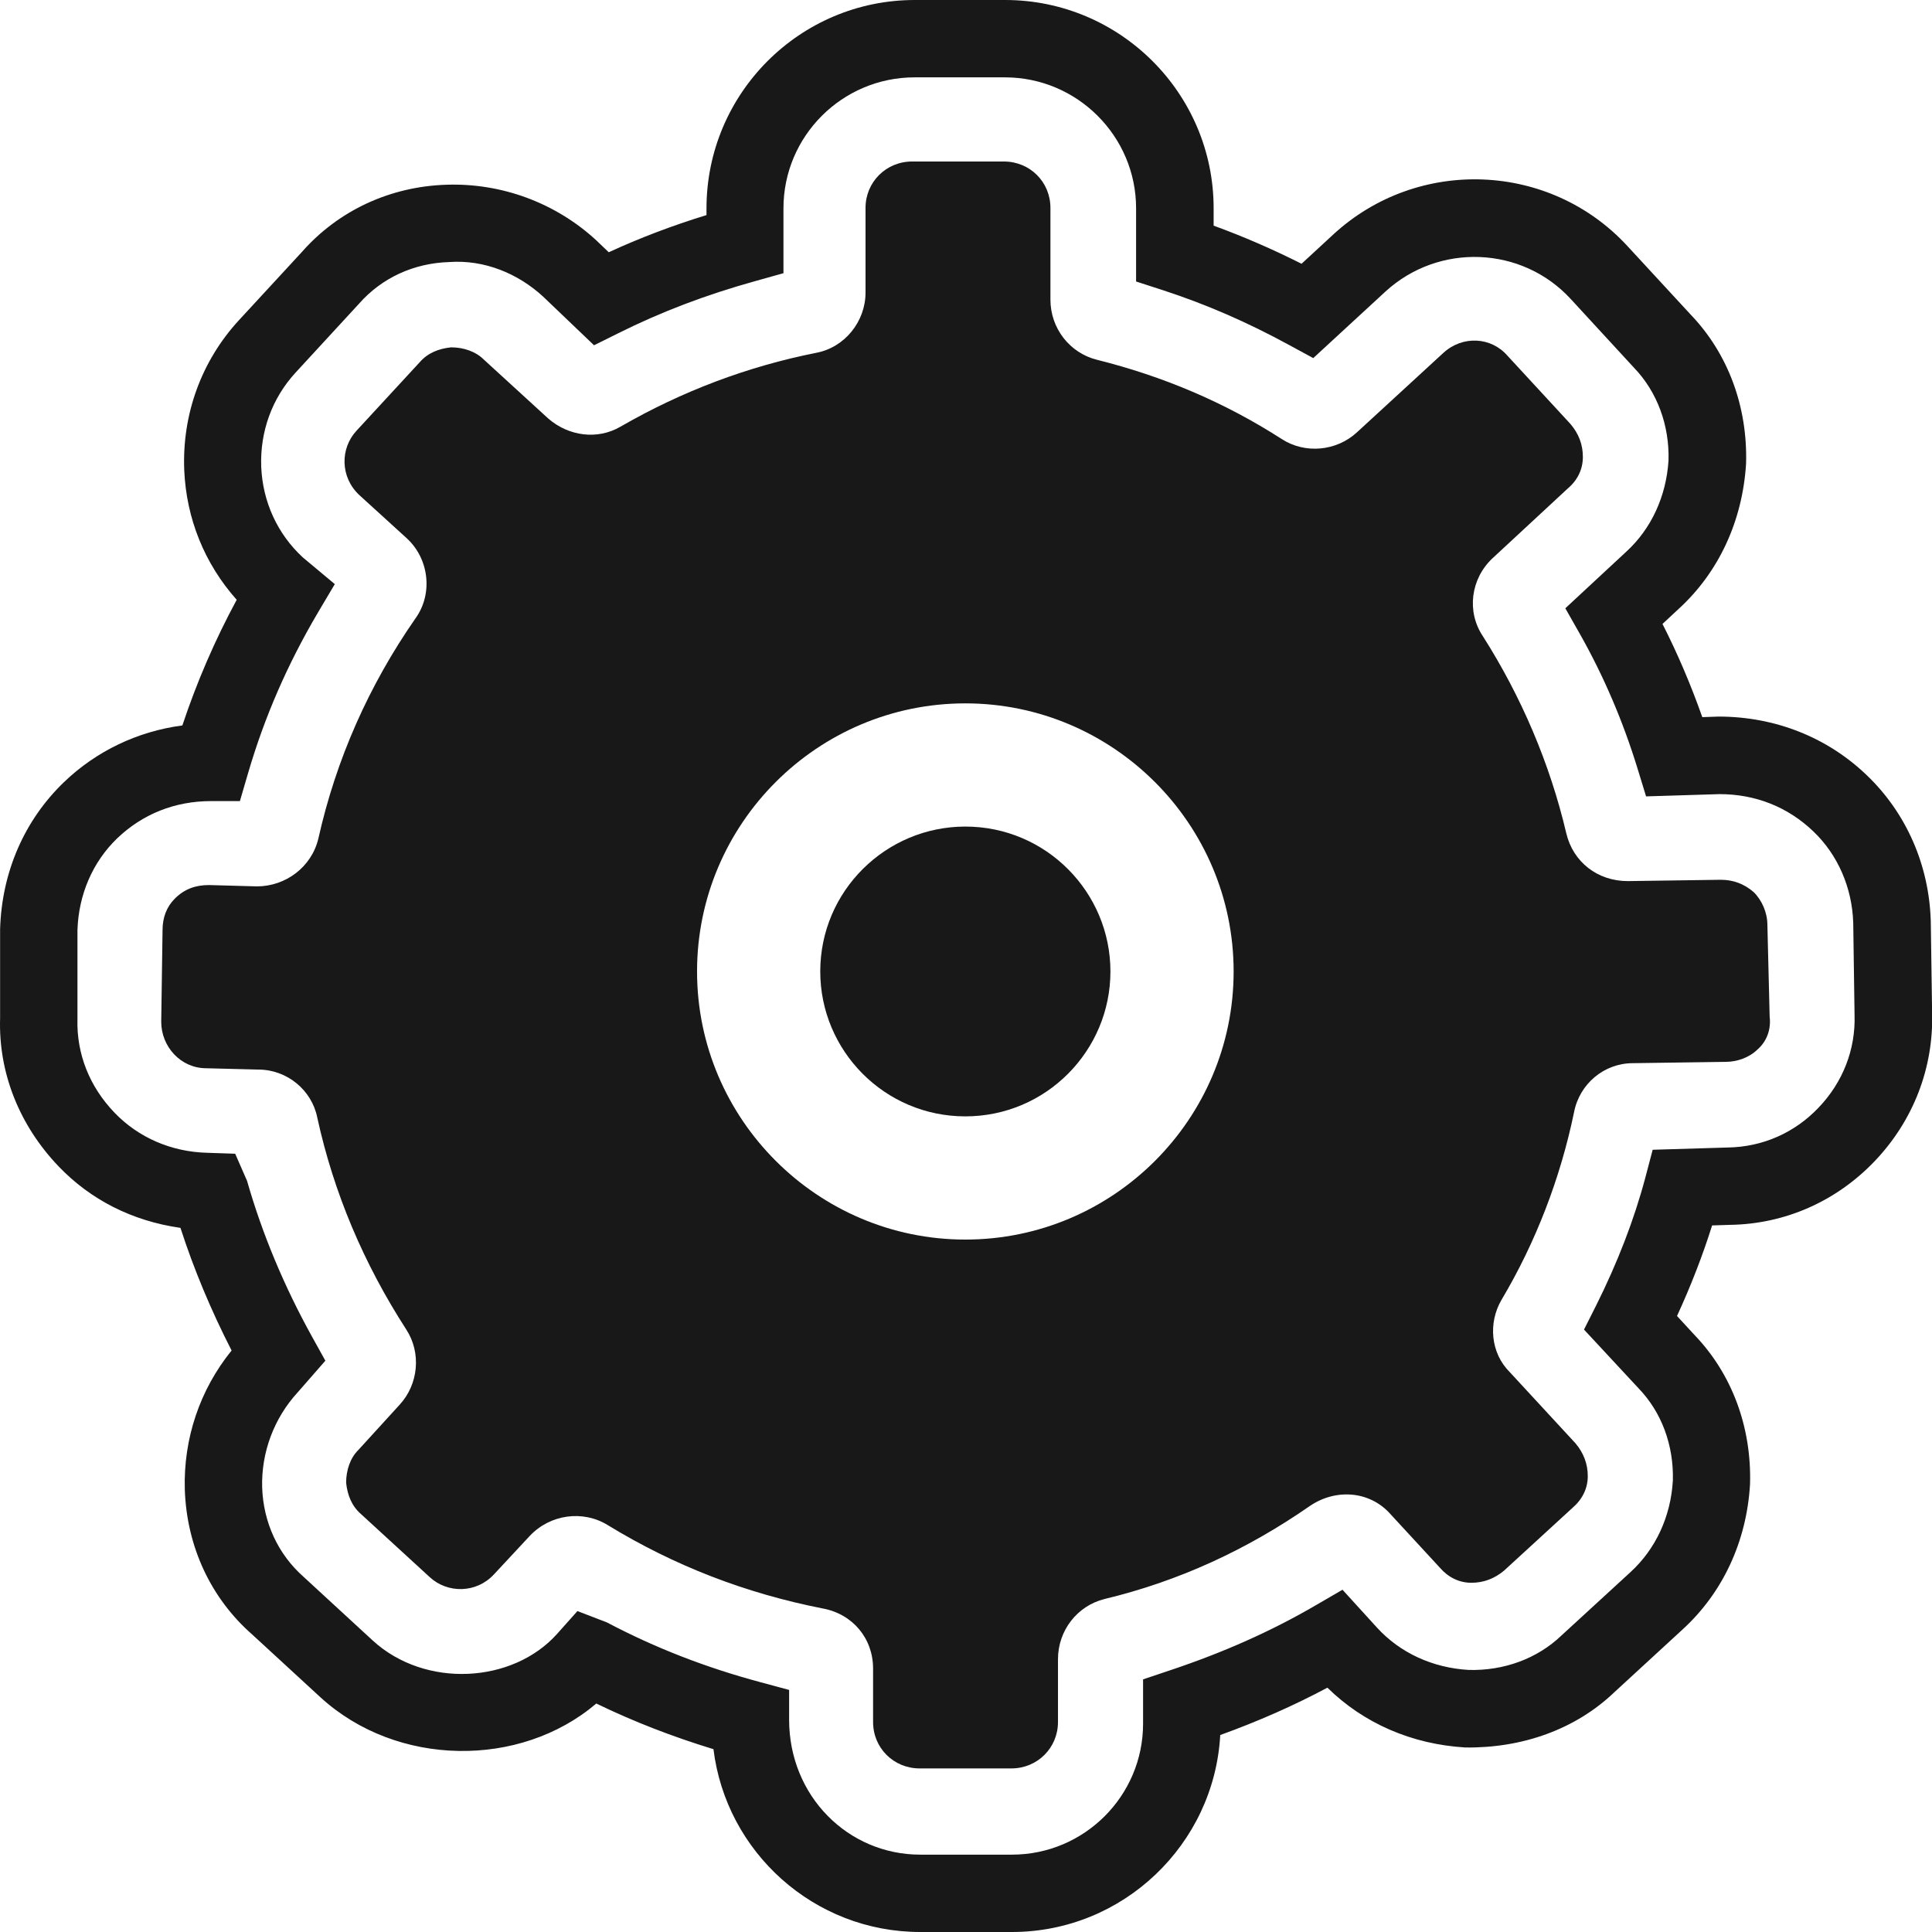 <?xml version="1.0" standalone="no"?><!DOCTYPE svg PUBLIC "-//W3C//DTD SVG 1.1//EN" "http://www.w3.org/Graphics/SVG/1.1/DTD/svg11.dtd"><svg class="icon" width="48px" height="48.00px" viewBox="0 0 1024 1024" version="1.1" xmlns="http://www.w3.org/2000/svg"><path d="M536.351 1024h-48.6c-56.3 0-102.9-42.3-109.6-96.9-21.6-6.6-42.1-14.5-62.1-24.2-40.4 34.4-105.7 33.7-146.1-3.2l-36.3-33.4c-22-19.3-34.7-46.7-35.7-76.8-0.8-27 8-53 24.8-73.7-10.9-21.3-20-43-27.1-65-25.8-3.7-47.7-15-64.5-32.5-20.9-21.8-32-49.7-31.1-78.6v-47.2c0.9-30.5 13-57.9 33.9-78 17.2-16.5 39.1-26.9 62.7-30 7.7-23.1 17.2-45.1 28.8-66.6-17.1-19.2-26.7-43.1-27.8-68.7-1.2-29.6 9.1-57.9 29-79.5l33.4-36.2c19.3-21.9 46.7-34.7 76.8-35.6 29-0.9 57.4 9.5 79 29.3l6.8 6.5c16.5-7.6 33.6-14.1 51.8-19.7v-3.5C374.451 49.5 423.951 0 484.851 0h47.9c60.9 0 110.5 49.5 110.5 110.4v9.2c15.9 5.8 31.3 12.5 46.6 20.2l16.9-15.6c44.8-41.2 114.8-38.4 155.9 6.3l33.4 36.2c19.8 20.6 30.3 48.8 29.4 79.1-1.9 30.4-14.5 57.5-35.7 76.9l-8.6 8c8.1 15.9 15.1 32.4 21.1 49.4l8.6-0.3c30 0 57.7 11 78.6 31.1 20.9 20 33 47.5 33.9 77.3l0.7 48.7c0.8 29.2-10 57.1-30.4 78.5s-47.7 33.4-76.8 33.8l-9.4 0.3c-5 15.9-11.2 31.9-18.6 48l9.3 10.1c19.8 20.6 30.3 48.8 29.4 79.1-1.8 30.4-14.5 57.5-35.7 76.9l-36.2 33.3c-20.6 19.7-48.8 29.7-79 29.3-28.5-1.7-54-12.9-73.1-31.7-17.8 9.5-36.6 17.8-56.8 25.1-3.2 58-51.5 104.4-110.4 104.4zM306.051 853.9l15.6 6c25.8 13.6 52.4 23.9 81.4 31.7l15.2 4.1v15.8c0 40.4 31.2 71.5 69.5 71.5h48.6c38.3 0 69.5-31.1 69.5-69.4v-23.5l14-4.7c28.5-9.5 53.9-20.8 77.4-34.5l14.3-8.3 18.4 20.2c12.1 13.2 29.3 21.2 48.5 22.3 18.5 0.5 36.3-5.9 49.2-18.3l36.6-33.6c13.3-12.2 21.3-29.4 22.4-48.5 0.5-18.6-5.9-36.2-18.3-49l-28.8-31 6.4-12.7c11.4-22.8 20.2-45.6 26.1-67.8l3.9-14.8 39.9-1.2c18.4-0.3 35.4-7.8 48.1-21.2 12.8-13.4 19.6-30.8 19-49l-0.7-48.9c-0.6-18.6-8.1-36-21.2-48.5-13.5-12.9-30.6-19.7-49.7-19.7l-38.9 1.2-4.6-15c-7.6-24.7-17.7-48.4-30.2-70.6l-8-14.1 32.2-29.9c13.4-12.2 21.3-29.5 22.5-48.5 0.5-18.5-5.9-36.2-18.3-49.1l-33.6-36.5c-25.8-28-69.8-29.8-98.1-3.9L696.051 189.8l-12.9-7c-22-12-43.8-21.5-66.8-29l-14.2-4.6v-38.8c0-38.2-31.2-69.4-69.5-69.4h-47.9c-38.3 0-69.5 31.1-69.5 69.4v34.4l-15 4.2c-26.2 7.3-49.9 16.3-72.5 27.6l-12.9 6.4-27.1-25.9c-13.1-12-30.9-19.6-49.8-18.2-18.7 0.6-35.6 8.4-47.6 22l-33.7 36.6c-12.5 13.6-18.9 31.3-18.2 50 0.8 18.5 8.6 35.5 22 47.9l17 14.2-8.9 15c-16.1 27.3-28.3 55.2-37.1 85.3l-4.3 14.7h-15.3c-19.1 0-36.2 6.8-49.7 19.7-13 12.5-20.5 29.8-21.1 48.7v47.2c-0.5 18.4 6.4 35.8 19.7 49.6 12.6 13.1 30 20.7 49 21.2l14.9 0.5 6.3 14.4c8 28 19.6 55.8 34.5 82.7l7 12.6-14.6 16.7c-12.7 13.8-19.4 32-18.9 50.4 0.6 18.6 8.4 35.5 22 47.5l36.6 33.7c27.8 25.5 74.3 22.8 97.8-3.6l10.7-12z" fill="#181818" /><path d="M511.651 438.1c-42.1 0-76.9 34.1-76.9 76.8 0 42 34.1 76.8 76.9 76.8 42.8 0 76.9-34.8 76.9-76.8s-34.1-76.8-76.9-76.8z" fill="#181818" /><path d="M936.751 490.2c0-6.5-2.9-13.1-7.3-17.4-5.1-4.4-10.9-6.5-17.4-6.5l-49.3 0.7c-16 0-29-10.1-32.6-25.4-8.7-37-23.9-72.5-44.2-104.4-8.7-13-6.5-30.4 5.1-41.3l39.9-37c5.1-4.3 8-10.1 8-16.7s-2.2-12.3-6.5-17.4L799.051 188.6c-8.7-10.1-23.9-10.9-34.1-1.5l-45.7 42c-10.9 10.1-27.6 11.6-39.9 3.6-30.5-19.6-63.1-33.3-97.9-42-14.5-3.6-24.7-16.7-24.7-31.9v-48.6c0-13.8-10.9-24.6-24.7-24.6h-48.6c-13.8 0-24.7 10.9-24.7 24.6v44.9c0 15.2-10.9 29-26.1 31.9-36.3 7.2-71.1 20.3-103.7 39.1-12.3 7.2-27.6 5.1-38.4-4.3l-34.1-31.2c-4.4-4.4-10.9-6.5-17.4-6.5-6.5 0.7-12.3 2.9-16.7 8l-33.4 36.2c-8.7 9.4-8.7 24.6 1.5 34.1l24.7 22.5c12.3 10.9 14.5 29.7 5.1 42.8-24.7 35.5-42.1 74.7-51.5 116.7-3.6 15.2-17.4 25.4-32.6 25.4l-25.4-0.7c-7.3 0-13.1 2.2-18.1 7.2-4.4 4.4-6.5 10.1-6.5 16.7l-0.7 48.6c0 13 10.2 24.6 23.9 24.6l27.6 0.7c15.2 0 28.3 10.9 31.2 25.4 8.7 39.9 24.7 77.6 47.2 112.4 8 12.3 6.5 29-3.6 39.9l-21.8 23.9c-4.4 4.3-6.5 10.9-6.5 17.4 0.7 6.5 2.9 12.3 8 16.7l36.3 33.3c9.4 8.7 24.7 8.7 34.1-1.5l18.9-20.3c10.9-11.6 28.3-13.8 41.3-5.8 35.5 21.7 73.3 36.2 113.9 44.2 16 2.9 26.8 15.9 26.8 31.9v28.3c0 13.8 10.9 24.6 24.7 24.6H536.051c13.8 0 24.7-10.9 24.7-24.6v-33.3c0-15.2 10.2-28.3 24.7-31.9 39.2-9.4 75.4-26.1 108.8-49.3 13.8-9.4 31.9-8 42.8 4.4l26.1 28.3c4.4 5.1 10.2 8 16.7 8s12.3-2.2 17.4-6.5l36.3-33.3c5.1-4.4 8-10.2 8-16.7s-2.2-12.3-6.5-17.4l-34.8-37.7c-10.2-10.1-11.6-26.1-4.4-38.4 18.1-30.4 31.2-64.5 38.4-99.3 2.9-15.2 16-26.1 31.2-26.1l49.3-0.7c5.8 0 12.3-2.2 16.7-6.5 5.1-4.4 7.3-10.9 6.5-17.4l-1.2-48.7zM511.651 657c-78.3 0-142.2-63.8-142.2-142.1s63.8-142.1 142.2-142.1c78.3 0 142.2 63.8 142.2 142.1S590.051 657 511.651 657z" fill="#181818" /></svg>